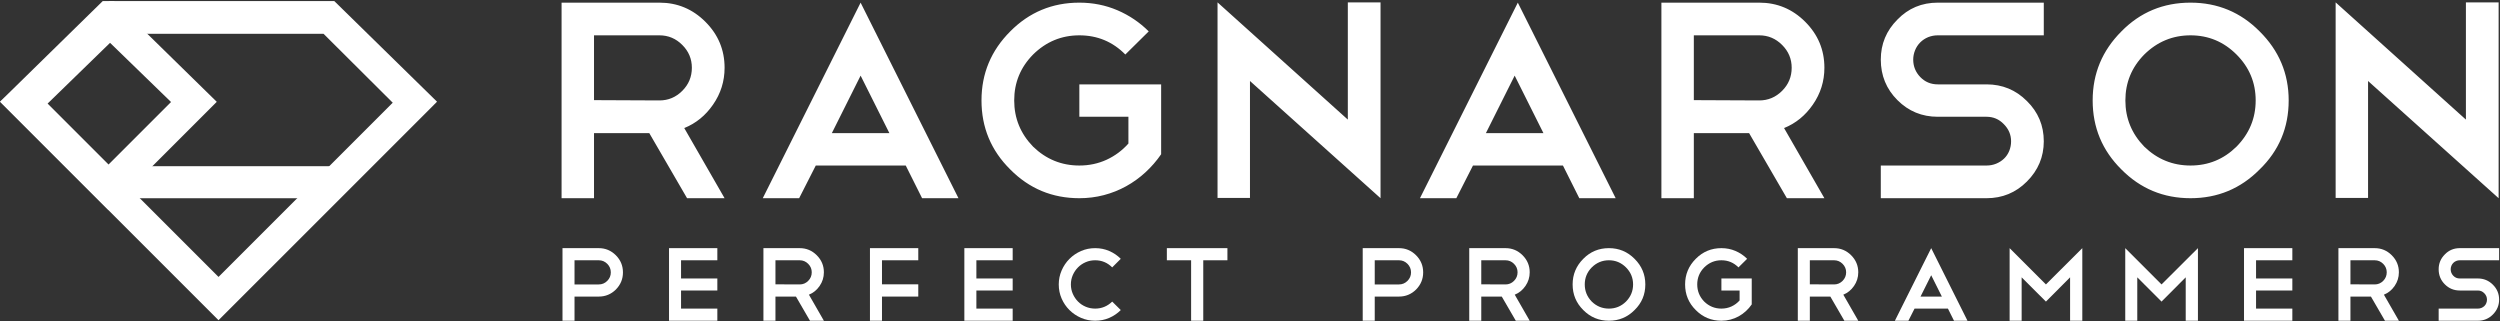 <?xml version="1.0" encoding="UTF-8" standalone="no"?>
<!DOCTYPE svg PUBLIC "-//W3C//DTD SVG 1.1//EN" "http://www.w3.org/Graphics/SVG/1.1/DTD/svg11.dtd">
<svg width="100%" height="100%" viewBox="0 0 5684 730" version="1.1" xmlns="http://www.w3.org/2000/svg" xmlns:xlink="http://www.w3.org/1999/xlink" xml:space="preserve" style="fill-rule:evenodd;clip-rule:evenodd;stroke-linejoin:round;stroke-miterlimit:1.414;">
    <rect x="0" y="0" width="5684" height="730" fill="#333333" stroke="none"/>
    <g transform="matrix(4.167,0,0,4.167,0,0)">
        <path d="M25.301,57.168L119.228,151.095L214.281,56.039L176.541,18.45L65.106,18.45L25.301,57.168ZM119.228,174.716L0,55.49L56.078,0.565L182.376,0.565L238.453,55.493L119.228,174.716Z" style="fill:white;fill-rule:nonzero;"/>
        <path d="M25.124,55.661L59.225,89.761L93.325,55.661L59.225,22.569L25.124,55.661ZM59.225,114.608L0.173,55.56L59.772,0.572L62.143,0.583L118.275,55.56L59.225,114.608Z" style="fill:white;fill-rule:nonzero;"/>
        <rect x="59.187" y="90.681" width="121.203" height="17.482" style="fill:white;fill-rule:nonzero;"/>
        <path d="M1274.37,1.298L1345.45,65.254L1345.45,1.298L1363.3,1.298L1363.3,107.99L1363.3,107.845L1363.3,108.145L1292.06,44.19L1292.06,107.99L1274.37,107.99L1274.37,1.298ZM1195.19,19.278C1185.45,19.278 1177.04,22.765 1169.96,29.741C1163.09,36.708 1159.65,45.061 1159.65,54.799C1159.65,64.529 1163.09,72.945 1169.96,80.014C1177.04,86.875 1185.45,90.312 1195.19,90.312C1204.94,90.312 1213.3,86.875 1220.28,80.014C1227.25,72.945 1230.74,64.529 1230.74,54.799C1230.74,45.061 1227.25,36.708 1220.28,29.741C1213.3,22.765 1204.94,19.278 1195.19,19.278ZM1195.19,1.445C1209.97,1.445 1222.53,6.67 1232.89,17.125C1243.46,27.59 1248.75,40.134 1248.75,54.799C1248.75,69.661 1243.46,82.216 1232.89,92.463C1222.53,102.919 1209.97,108.145 1195.19,108.145C1180.42,108.145 1167.85,102.919 1157.49,92.463C1147.03,82.115 1141.8,69.56 1141.8,54.799C1141.8,40.134 1147.03,27.59 1157.49,17.125C1167.75,6.67 1180.32,1.445 1195.19,1.445ZM1057.28,63.71C1048.66,63.71 1041.33,60.689 1035.28,54.635C1029.23,48.59 1026.2,41.209 1026.2,32.505C1026.2,23.998 1029.23,16.722 1035.28,10.666C1041.23,4.518 1048.56,1.445 1057.28,1.445L1115.13,1.445L1115.13,19.278L1057.28,19.278C1055.44,19.278 1053.7,19.617 1052.05,20.27C1050.41,20.942 1048.97,21.897 1047.74,23.118C1046.51,24.348 1045.56,25.789 1044.9,27.423C1044.24,29.068 1043.89,30.767 1043.89,32.505C1043.89,36.191 1045.18,39.367 1047.74,42.037C1050.31,44.699 1053.49,46.033 1057.28,46.033L1083.9,46.033C1092.52,46.033 1099.86,49.056 1105.9,55.112C1112.06,61.155 1115.13,68.482 1115.13,77.084C1115.13,85.602 1112.06,92.92 1105.9,99.068C1099.86,105.124 1092.52,108.145 1083.9,108.145L1026.2,108.145L1026.2,90.312L1083.9,90.312C1085.75,90.312 1087.49,89.98 1089.13,89.318C1090.78,88.646 1092.21,87.723 1093.45,86.544C1094.67,85.363 1095.62,83.957 1096.29,82.322C1096.95,80.675 1097.29,78.936 1097.29,77.084C1097.29,73.503 1095.96,70.376 1093.29,67.706C1090.72,65.046 1087.59,63.71 1083.9,63.71L1057.28,63.71ZM959.884,19.278L924.188,19.278L924.188,54.635L959.884,54.799C964.7,54.799 968.854,53.061 972.347,49.571C975.837,46.086 977.577,41.882 977.577,36.966C977.577,32.144 975.837,27.993 972.347,24.515C968.854,21.017 964.7,19.278 959.884,19.278ZM974.961,108.145L954.344,72.632L924.188,72.632L924.188,108.145L906.493,108.145L906.493,1.445L959.884,1.445C969.632,1.445 977.986,4.92 984.967,11.897C991.937,18.873 995.429,27.217 995.429,36.966C995.429,44.346 993.327,51.054 989.119,57.108C985.012,63.049 979.787,67.303 973.422,69.87L995.429,108.145L974.961,108.145ZM810.738,72.632L842.127,72.632L826.435,41.261L810.738,72.632ZM852.771,90.312L803.685,90.312L794.607,108.145L774.758,108.145L828.152,1.445L881.546,108.145L861.699,108.145L852.771,90.312ZM664.313,1.298L735.401,65.254L735.401,1.298L753.248,1.298L753.248,107.99L753.248,107.845L753.248,108.145L682.008,44.19L682.008,107.99L664.313,107.99L664.313,1.298ZM588.915,1.445C596.301,1.445 603.225,2.831 609.686,5.593C616.151,8.37 621.842,12.207 626.767,17.125L613.999,29.741C607.122,22.765 598.762,19.278 588.915,19.278C579.167,19.278 570.759,22.765 563.681,29.741C556.809,36.708 553.37,45.061 553.37,54.799C553.37,64.529 556.809,72.945 563.681,80.014C570.759,86.875 579.167,90.312 588.915,90.312C594.249,90.312 599.199,89.255 603.763,87.166C608.33,85.053 612.302,82.115 615.686,78.315L615.686,63.71L588.915,63.71L588.915,46.033L633.541,46.033L633.541,84.165C631.076,87.746 628.23,91.025 624.997,94.006C621.768,96.978 618.253,99.513 614.458,101.614C610.662,103.715 606.609,105.328 602.301,106.458C597.993,107.587 593.531,108.145 588.915,108.145C574.142,108.145 561.578,102.919 551.218,92.463C540.75,82.115 535.522,69.56 535.522,54.799C535.522,40.134 540.75,27.59 551.218,17.125C561.578,6.67 574.142,1.445 588.915,1.445ZM453.876,72.632L485.266,72.632L469.569,41.261L453.876,72.632ZM494.192,90.312L445.106,90.312L436.029,108.145L416.181,108.145L469.569,1.445L522.963,108.145L503.114,108.145L494.192,90.312ZM359.803,19.278L324.103,19.278L324.103,54.635L359.803,54.799C364.625,54.799 368.777,53.061 372.263,49.571C375.754,46.086 377.495,41.882 377.495,36.966C377.495,32.144 375.754,27.993 372.263,24.515C368.777,21.017 364.625,19.278 359.803,19.278ZM374.879,108.145L354.262,72.632L324.103,72.632L324.103,108.145L306.407,108.145L306.407,1.445L359.803,1.445C369.548,1.445 377.908,4.92 384.884,11.897C391.857,18.873 395.349,27.217 395.349,36.966C395.349,44.346 393.244,51.054 389.035,57.108C384.936,63.049 379.703,67.303 373.342,69.87L395.349,108.145L374.879,108.145Z" style="fill:white;fill-rule:nonzero;"/>
        <path d="M313.47,142.011L313.47,155.192L326.71,155.192C328.499,155.192 330.039,154.546 331.333,153.253C332.625,151.963 333.272,150.422 333.272,148.629C333.272,146.805 332.625,145.246 331.333,143.952C330.039,142.659 328.499,142.011 326.71,142.011L313.47,142.011ZM313.47,161.817L313.47,175L306.908,175L306.908,135.393L326.71,135.393C330.324,135.393 333.426,136.686 336.014,139.273C338.6,141.86 339.895,144.979 339.895,148.629C339.895,152.249 338.6,155.362 336.014,157.992C333.426,160.539 330.324,161.817 326.71,161.817L313.47,161.817Z" style="fill:white;fill-rule:nonzero;"/>
        <path d="M391.398,135.393L391.398,142.011L371.595,142.011L371.595,151.943L391.398,151.943L391.398,158.505L371.595,158.505L371.595,168.379L391.398,168.379L391.398,175L365.034,175L365.034,135.393L391.398,135.393Z" style="fill:white;fill-rule:nonzero;"/>
        <path d="M436.345,142.011L423.103,142.011L423.103,155.135L436.345,155.192C438.133,155.192 439.671,154.546 440.965,153.253C442.258,151.963 442.906,150.4 442.906,148.573C442.906,146.79 442.258,145.246 440.965,143.952C439.671,142.659 438.133,142.011 436.345,142.011ZM441.937,175L434.29,161.817L423.103,161.817L423.103,175L416.541,175L416.541,135.393L436.345,135.393C439.955,135.393 443.059,136.686 445.646,139.273C448.233,141.86 449.528,144.962 449.528,148.573C449.528,151.315 448.747,153.806 447.187,156.051C445.664,158.258 443.724,159.835 441.366,160.787L449.528,175L441.937,175Z" style="fill:white;fill-rule:nonzero;"/>
        <path d="M501.031,135.393L501.031,142.011L481.227,142.011L481.227,155.135L501.031,155.135L501.031,161.817L481.227,161.817L481.227,175L474.666,175L474.666,135.393L501.031,135.393Z" style="fill:white;fill-rule:nonzero;"/>
        <path d="M552.536,135.393L552.536,142.011L532.732,142.011L532.732,151.943L552.536,151.943L552.536,158.505L532.732,158.505L532.732,168.379L552.536,168.379L552.536,175L526.172,175L526.172,135.393L552.536,135.393Z" style="fill:white;fill-rule:nonzero;"/>
        <path d="M597.537,135.393C600.274,135.393 602.834,135.903 605.213,136.934C607.591,137.96 609.694,139.388 611.517,141.214L606.839,145.894C604.253,143.305 601.153,142.011 597.537,142.011C595.71,142.011 593.997,142.353 592.401,143.037C590.8,143.725 589.404,144.668 588.208,145.86C587.007,147.062 586.057,148.459 585.352,150.06C584.647,151.658 584.295,153.372 584.295,155.192C584.295,157.018 584.647,158.732 585.352,160.333C586.057,161.932 586.998,163.329 588.177,164.523C589.355,165.725 590.755,166.665 592.372,167.351C593.989,168.037 595.71,168.379 597.537,168.379C601.113,168.379 604.213,167.106 606.839,164.555L611.517,169.178C609.694,171.004 607.591,172.431 605.213,173.457C602.834,174.485 600.274,175 597.537,175C594.796,175 592.23,174.476 589.831,173.43C587.436,172.386 585.333,170.966 583.524,169.178C581.718,167.392 580.29,165.295 579.245,162.899C578.196,160.503 577.677,157.934 577.677,155.192C577.677,152.533 578.196,149.99 579.245,147.577C580.29,145.158 581.718,143.046 583.524,141.239C585.333,139.433 587.436,138.007 589.831,136.961C592.23,135.915 594.796,135.393 597.537,135.393Z" style="fill:white;fill-rule:nonzero;"/>
        <path d="M636.66,135.393L669.704,135.393L669.704,142.011L656.521,142.011L656.521,175L649.897,175L649.897,142.011L636.66,142.011L636.66,135.393Z" style="fill:white;fill-rule:nonzero;"/>
        <path d="M750.084,142.011L750.084,155.192L763.326,155.192C765.114,155.192 766.653,154.546 767.949,153.253C769.242,151.963 769.888,150.422 769.888,148.629C769.888,146.805 769.242,145.246 767.949,143.952C766.653,142.659 765.114,142.011 763.326,142.011L750.084,142.011ZM750.084,161.817L750.084,175L743.522,175L743.522,135.393L763.326,135.393C766.938,135.393 770.042,136.686 772.628,139.273C775.216,141.86 776.509,144.979 776.509,148.629C776.509,152.249 775.216,155.362 772.628,157.992C770.042,160.539 766.938,161.817 763.326,161.817L750.084,161.817Z" style="fill:white;fill-rule:nonzero;"/>
        <path d="M821.452,142.011L808.21,142.011L808.21,155.135L821.452,155.192C823.24,155.192 824.779,154.546 826.073,153.253C827.367,151.963 828.014,150.4 828.014,148.573C828.014,146.79 827.367,145.246 826.073,143.952C824.779,142.659 823.24,142.011 821.452,142.011ZM827.045,175L819.397,161.817L808.21,161.817L808.21,175L801.648,175L801.648,135.393L821.452,135.393C825.063,135.393 828.166,136.686 830.754,139.273C833.342,141.86 834.636,144.962 834.636,148.573C834.636,151.315 833.854,153.806 832.294,156.051C830.773,158.258 828.831,159.835 826.475,160.787L834.636,175L827.045,175Z" style="fill:white;fill-rule:nonzero;"/>
        <path d="M877.86,142.011C874.246,142.011 871.124,143.305 868.501,145.894C865.949,148.481 864.677,151.581 864.677,155.192C864.677,158.812 865.949,161.932 868.501,164.555C871.124,167.106 874.246,168.379 877.86,168.379C881.473,168.379 884.575,167.106 887.163,164.555C889.75,161.932 891.044,158.812 891.044,155.192C891.044,151.581 889.75,148.481 887.163,145.894C884.575,143.305 881.473,142.011 877.86,142.011ZM877.86,135.393C883.338,135.393 887.999,137.334 891.841,141.214C895.761,145.091 897.72,149.754 897.72,155.192C897.72,160.711 895.761,165.374 891.841,169.178C887.999,173.059 883.338,175 877.86,175C872.378,175 867.719,173.059 863.878,169.178C859.996,165.336 858.057,160.674 858.057,155.192C858.057,149.754 859.996,145.091 863.878,141.214C867.68,137.334 872.343,135.393 877.86,135.393Z" style="fill:white;fill-rule:nonzero;"/>
        <path d="M939.229,135.393C941.966,135.393 944.536,135.903 946.933,136.934C949.332,137.96 951.443,139.388 953.267,141.214L948.532,145.894C945.982,143.305 942.881,142.011 939.229,142.011C935.614,142.011 932.492,143.305 929.869,145.894C927.319,148.481 926.045,151.581 926.045,155.192C926.045,158.812 927.319,161.932 929.869,164.555C932.492,167.106 935.614,168.379 939.229,168.379C941.206,168.379 943.043,167.986 944.735,167.21C946.429,166.429 947.902,165.336 949.158,163.929L949.158,158.505L939.229,158.505L939.229,151.943L955.779,151.943L955.779,166.098C954.864,167.428 953.81,168.642 952.612,169.745C951.413,170.852 950.11,171.794 948.703,172.573C947.293,173.354 945.79,173.954 944.193,174.373C942.596,174.791 940.939,175 939.229,175C933.748,175 929.087,173.059 925.246,169.178C921.365,165.336 919.426,160.674 919.426,155.192C919.426,149.754 921.365,145.091 925.246,141.214C929.087,137.334 933.748,135.393 939.229,135.393Z" style="fill:white;fill-rule:nonzero;"/>
        <path d="M1000.72,142.011L987.483,142.011L987.483,155.135L1000.72,155.192C1002.51,155.192 1004.05,154.546 1005.35,153.253C1006.64,151.963 1007.29,150.4 1007.29,148.573C1007.29,146.79 1006.64,145.246 1005.35,143.952C1004.05,142.659 1002.51,142.011 1000.72,142.011ZM1006.32,175L998.669,161.817L987.483,161.817L987.483,175L980.921,175L980.921,135.393L1000.72,135.393C1004.34,135.393 1007.44,136.686 1010.03,139.273C1012.61,141.86 1013.91,144.962 1013.91,148.573C1013.91,151.315 1013.13,153.806 1011.57,156.051C1010.04,158.258 1008.1,159.835 1005.75,160.787L1013.91,175L1006.32,175Z" style="fill:white;fill-rule:nonzero;"/>
        <path d="M1047.88,161.817L1059.52,161.817L1053.7,150.173L1047.88,161.817ZM1062.83,168.379L1044.62,168.379L1041.26,175L1033.89,175L1053.7,135.393L1073.5,175L1066.14,175L1062.83,168.379Z" style="fill:white;fill-rule:nonzero;"/>
        <path d="M1103.05,151.315L1103.05,175L1096.49,175L1096.49,135.393L1116.3,155.192L1136.15,135.393L1136.15,175L1129.48,175L1129.48,151.315L1116.3,164.555L1103.05,151.315Z" style="fill:white;fill-rule:nonzero;"/>
        <path d="M1166.14,151.315L1166.14,175L1159.58,175L1159.58,135.393L1179.38,155.192L1199.24,135.393L1199.24,175L1192.57,175L1192.57,151.315L1179.38,164.555L1166.14,151.315Z" style="fill:white;fill-rule:nonzero;"/>
        <path d="M1250.75,135.393L1250.75,142.011L1230.95,142.011L1230.95,151.943L1250.75,151.943L1250.75,158.505L1230.95,158.505L1230.95,168.379L1250.75,168.379L1250.75,175L1224.38,175L1224.38,135.393L1250.75,135.393Z" style="fill:white;fill-rule:nonzero;"/>
        <path d="M1295.69,142.011L1282.45,142.011L1282.45,155.135L1295.69,155.192C1297.48,155.192 1299.02,154.546 1300.32,153.253C1301.6,151.963 1302.25,150.4 1302.25,148.573C1302.25,146.79 1301.6,145.246 1300.32,143.952C1299.02,142.659 1297.48,142.011 1295.69,142.011ZM1301.28,175L1293.63,161.817L1282.45,161.817L1282.45,175L1275.89,175L1275.89,135.393L1295.69,135.393C1299.3,135.393 1302.41,136.686 1305,139.273C1307.58,141.86 1308.88,144.962 1308.88,148.573C1308.88,151.315 1308.09,153.806 1306.54,156.051C1305.02,158.258 1303.07,159.835 1300.71,160.787L1308.88,175L1301.28,175Z" style="fill:white;fill-rule:nonzero;"/>
        <path d="M1342.1,158.505C1338.91,158.505 1336.19,157.38 1333.95,155.135C1331.7,152.895 1330.58,150.152 1330.58,146.918C1330.58,143.761 1331.7,141.059 1333.95,138.812C1336.15,136.531 1338.88,135.393 1342.1,135.393L1363.57,135.393L1363.57,142.011L1342.1,142.011C1341.42,142.011 1340.78,142.135 1340.17,142.385C1339.55,142.632 1339.03,142.981 1338.57,143.44C1338.11,143.897 1337.76,144.429 1337.52,145.035C1337.27,145.644 1337.15,146.27 1337.15,146.918C1337.15,148.288 1337.62,149.468 1338.57,150.457C1339.51,151.446 1340.7,151.943 1342.1,151.943L1351.98,151.943C1355.17,151.943 1357.9,153.066 1360.14,155.307C1362.42,157.552 1363.57,160.276 1363.57,163.468C1363.57,166.631 1362.42,169.349 1360.14,171.63C1357.9,173.875 1355.17,175 1351.98,175L1330.58,175L1330.58,168.379L1351.98,168.379C1352.66,168.379 1353.31,168.255 1353.92,168.006C1354.53,167.758 1355.06,167.416 1355.52,166.982C1355.97,166.541 1356.33,166.019 1356.57,165.41C1356.82,164.805 1356.95,164.157 1356.95,163.468C1356.95,162.139 1356.45,160.98 1355.47,159.99C1354.51,159.003 1353.35,158.505 1351.98,158.505L1342.1,158.505Z" style="fill:white;fill-rule:nonzero;"/>
    </g>
</svg>
